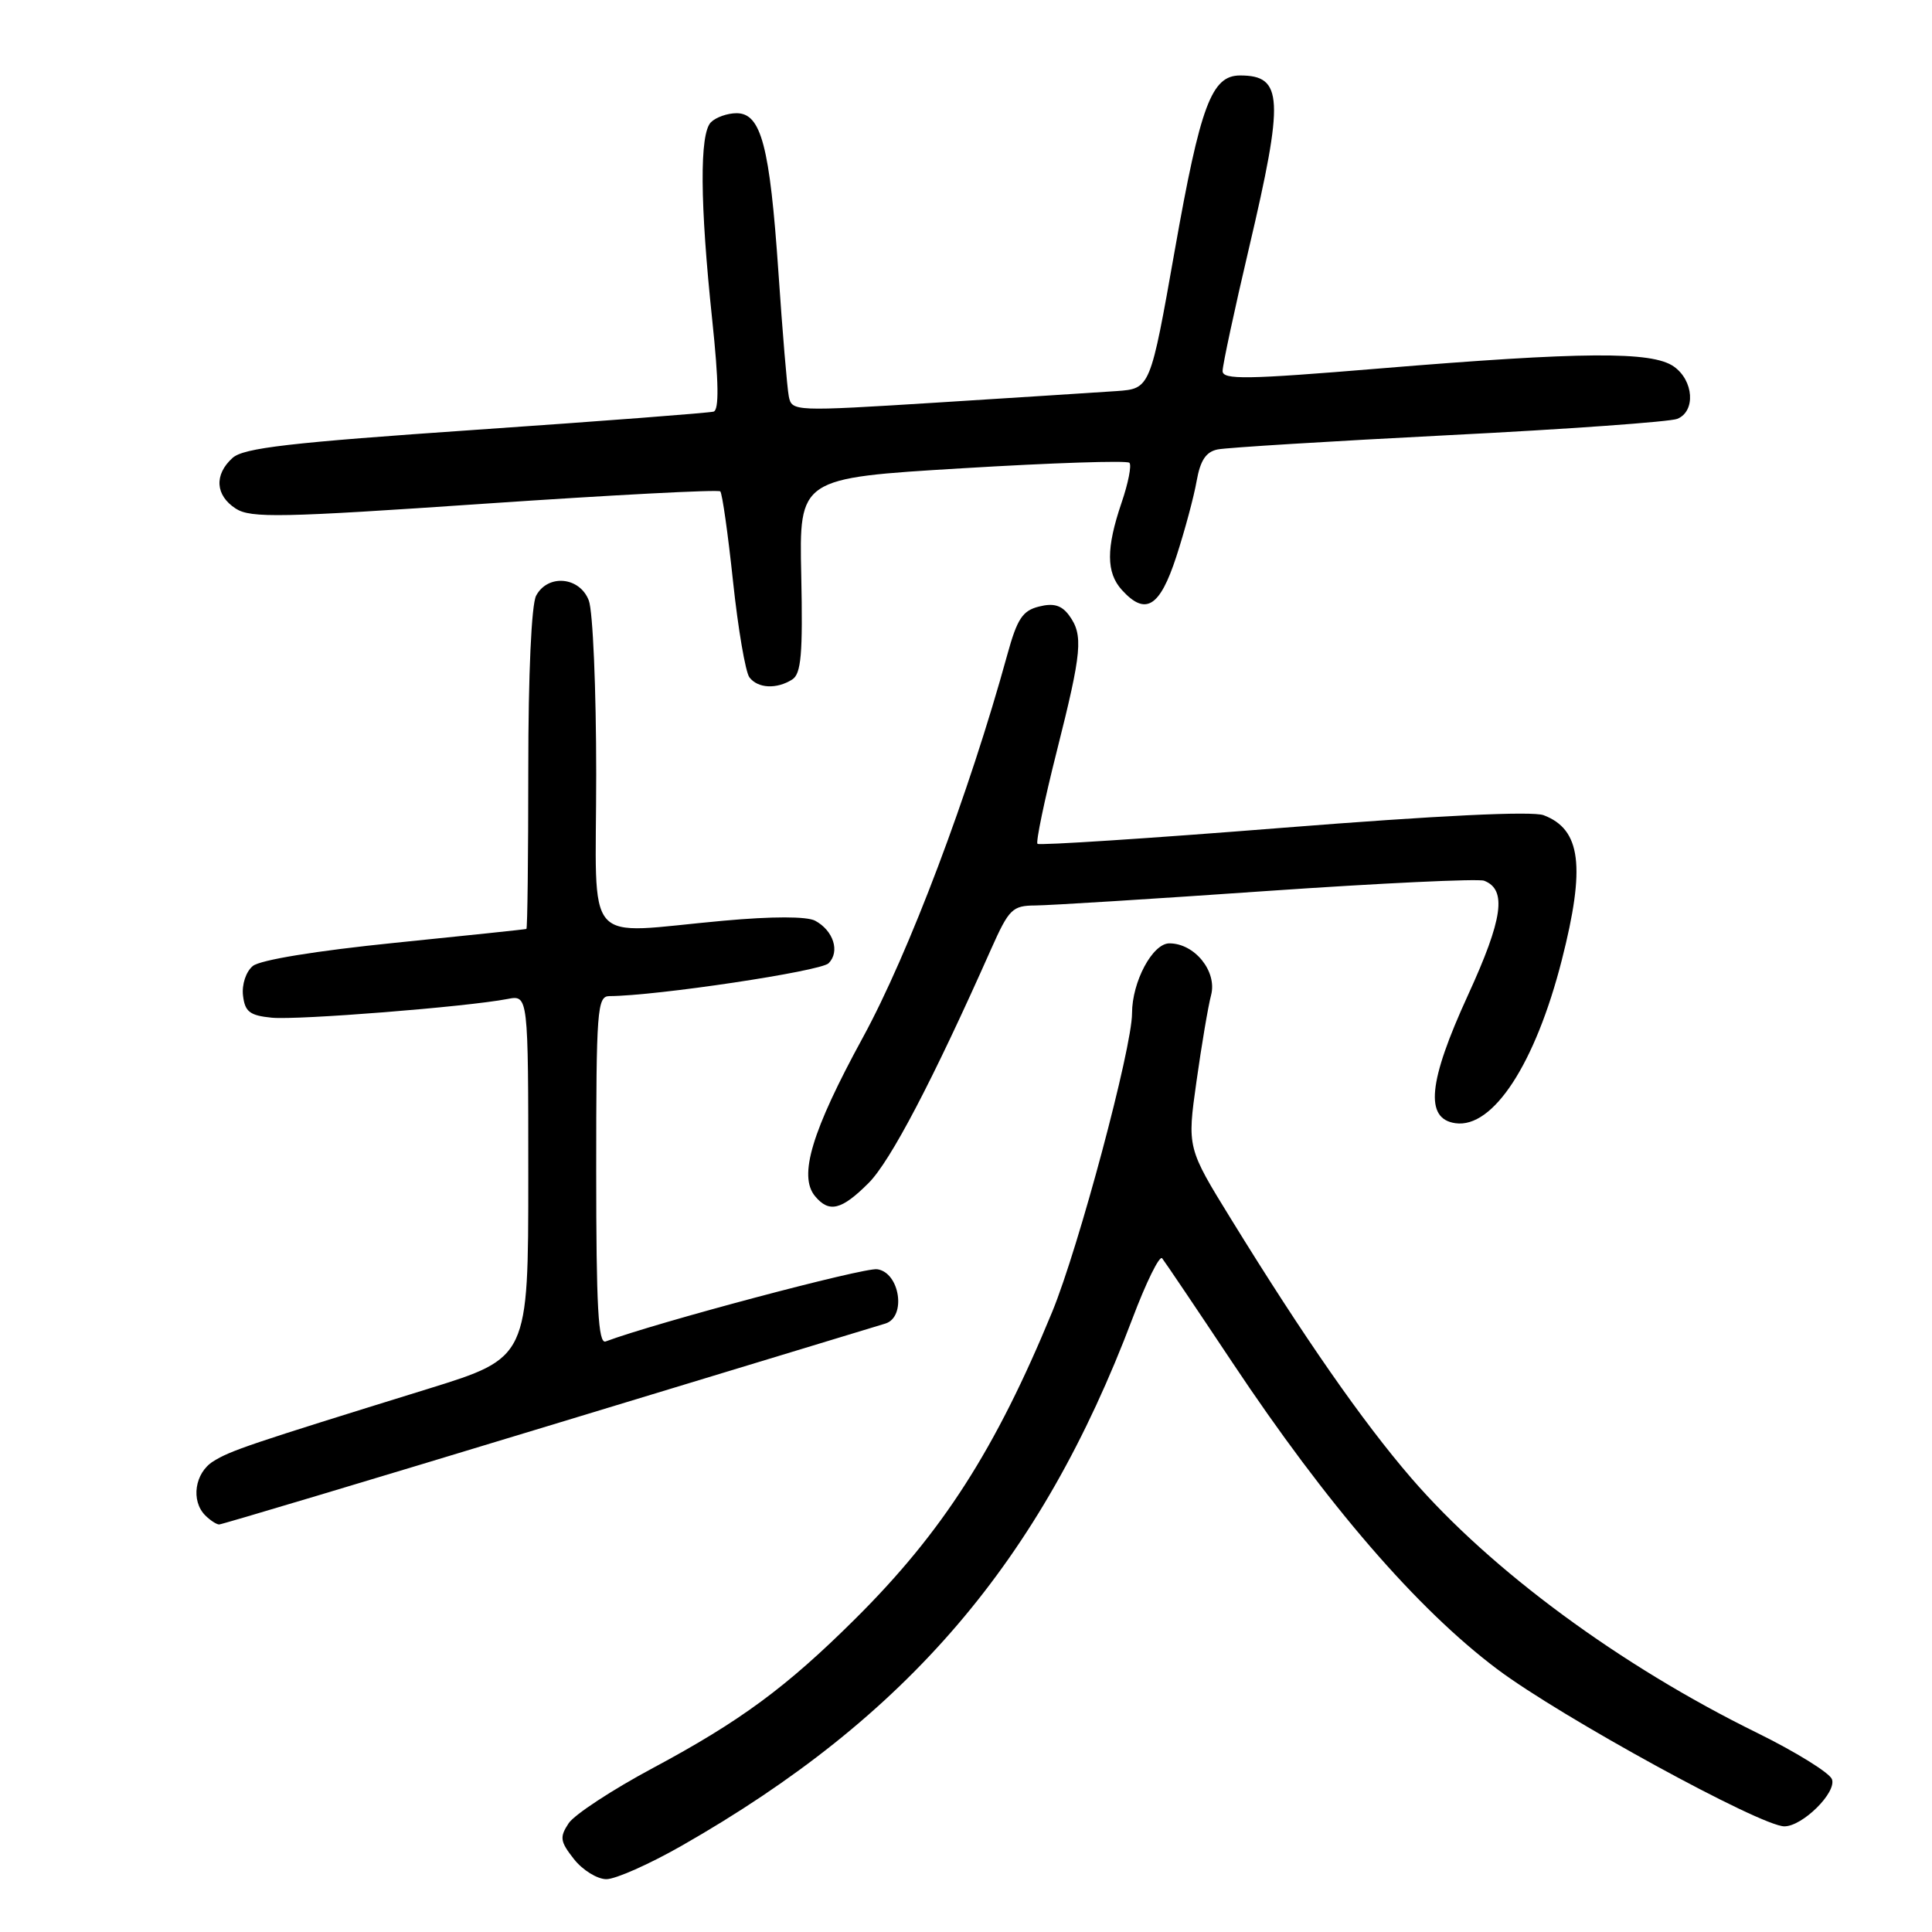 <?xml version="1.0" encoding="UTF-8" standalone="no"?>
<!DOCTYPE svg PUBLIC "-//W3C//DTD SVG 1.1//EN" "http://www.w3.org/Graphics/SVG/1.1/DTD/svg11.dtd" >
<svg xmlns="http://www.w3.org/2000/svg" xmlns:xlink="http://www.w3.org/1999/xlink" version="1.1" viewBox="0 0 256 256">
 <g >
 <path fill="currentColor"
d=" M 90.29 244.59 C 120.25 227.51 137.90 206.88 150.05 174.73 C 151.87 169.91 153.64 166.31 153.99 166.73 C 154.33 167.15 158.51 173.35 163.27 180.50 C 175.82 199.36 187.77 213.20 198.40 221.18 C 206.80 227.49 233.31 242.00 236.44 242.00 C 238.85 242.00 243.40 237.49 242.74 235.75 C 242.41 234.90 237.94 232.13 232.82 229.61 C 214.68 220.70 197.57 208.09 187.00 195.85 C 180.52 188.34 172.76 177.18 163.15 161.58 C 157.30 152.09 157.30 152.09 158.54 143.29 C 159.22 138.46 160.09 133.30 160.48 131.84 C 161.29 128.71 158.30 125.00 154.95 125.00 C 152.72 125.00 150.00 130.09 150.00 134.27 C 150.00 138.86 142.94 165.27 139.43 173.81 C 131.92 192.05 124.87 203.04 113.30 214.53 C 104.18 223.59 98.08 228.08 86.48 234.29 C 81.12 237.16 76.12 240.44 75.35 241.59 C 74.13 243.44 74.21 244.00 76.05 246.34 C 77.20 247.80 79.14 249.00 80.35 249.00 C 81.56 249.00 86.03 247.02 90.29 244.59 Z  M 72.59 188.96 C 96.19 181.79 116.31 175.68 117.31 175.38 C 120.13 174.52 119.24 168.60 116.23 168.18 C 114.47 167.93 86.93 175.25 80.25 177.75 C 79.27 178.11 79.00 173.17 79.00 155.11 C 79.00 133.77 79.13 132.00 80.75 131.99 C 86.99 131.96 108.72 128.70 109.79 127.64 C 111.33 126.10 110.44 123.31 108.01 122.00 C 106.91 121.42 102.35 121.41 95.87 122.00 C 76.95 123.70 79.00 126.06 79.00 102.57 C 79.00 91.33 78.56 80.98 78.02 79.57 C 76.82 76.41 72.59 76.03 71.04 78.93 C 70.42 80.09 70.00 89.33 70.00 101.93 C 70.00 113.52 69.89 123.04 69.75 123.09 C 69.61 123.15 61.76 123.97 52.30 124.93 C 41.87 125.99 34.47 127.20 33.50 128.00 C 32.59 128.75 32.03 130.45 32.20 131.91 C 32.45 134.06 33.09 134.56 36.00 134.85 C 39.44 135.19 61.87 133.41 67.25 132.37 C 70.00 131.84 70.00 131.84 70.00 155.88 C 70.00 179.91 70.00 179.91 56.75 184.02 C 32.98 191.38 30.53 192.21 28.25 193.64 C 25.81 195.17 25.26 198.86 27.20 200.80 C 27.86 201.46 28.69 202.00 29.04 202.00 C 29.39 202.00 48.99 196.13 72.59 188.96 Z  M 115.10 156.75 C 117.99 153.86 123.61 143.13 131.33 125.75 C 133.70 120.44 134.14 120.00 137.19 119.98 C 139.01 119.97 152.83 119.11 167.89 118.06 C 182.96 117.02 195.90 116.41 196.65 116.70 C 199.70 117.87 199.15 121.75 194.51 131.87 C 189.24 143.36 188.76 148.25 192.85 148.83 C 197.84 149.54 203.43 140.97 206.94 127.24 C 210.11 114.82 209.49 109.90 204.54 108.02 C 203.05 107.45 190.50 108.06 170.05 109.68 C 152.37 111.09 137.71 112.04 137.47 111.81 C 137.24 111.57 138.38 106.07 140.02 99.58 C 143.37 86.31 143.57 84.16 141.66 81.54 C 140.67 80.20 139.61 79.88 137.68 80.37 C 135.49 80.91 134.78 82.00 133.47 86.76 C 128.43 105.10 120.43 126.31 114.32 137.50 C 107.57 149.87 105.78 155.82 107.99 158.49 C 109.86 160.75 111.50 160.35 115.10 156.75 Z  M 104.97 90.04 C 106.16 89.29 106.39 86.68 106.17 76.23 C 105.89 63.35 105.89 63.35 127.49 62.05 C 139.36 61.33 149.34 61.00 149.65 61.32 C 149.97 61.63 149.50 64.02 148.61 66.62 C 146.56 72.65 146.57 75.87 148.65 78.17 C 151.79 81.63 153.68 80.47 155.87 73.75 C 156.99 70.31 158.20 65.81 158.56 63.74 C 159.05 60.99 159.80 59.86 161.36 59.55 C 162.54 59.31 176.32 58.46 192.00 57.66 C 207.68 56.87 221.29 55.89 222.25 55.50 C 224.71 54.50 224.43 50.41 221.78 48.56 C 218.88 46.53 209.69 46.60 182.75 48.83 C 165.15 50.29 162.00 50.34 162.00 49.16 C 162.00 48.39 163.57 41.06 165.50 32.86 C 170.17 12.99 170.02 10.00 164.32 10.00 C 160.54 10.00 159.07 13.91 155.67 33.13 C 152.42 51.50 152.42 51.50 147.96 51.82 C 145.51 51.99 134.82 52.67 124.21 53.34 C 105.17 54.53 104.92 54.52 104.52 52.52 C 104.30 51.41 103.68 43.98 103.14 36.00 C 102.00 19.34 100.86 15.00 97.60 15.00 C 96.39 15.00 94.86 15.54 94.20 16.20 C 92.68 17.72 92.74 26.94 94.37 42.36 C 95.24 50.61 95.29 54.31 94.56 54.54 C 93.98 54.71 79.80 55.80 63.06 56.95 C 38.34 58.65 32.27 59.35 30.81 60.68 C 28.35 62.90 28.53 65.65 31.25 67.40 C 33.23 68.67 37.25 68.59 64.24 66.74 C 81.14 65.59 95.18 64.85 95.44 65.11 C 95.70 65.36 96.46 70.73 97.13 77.04 C 97.80 83.34 98.78 89.06 99.30 89.75 C 100.41 91.22 102.90 91.35 104.97 90.04 Z "/>
</g>
</svg>